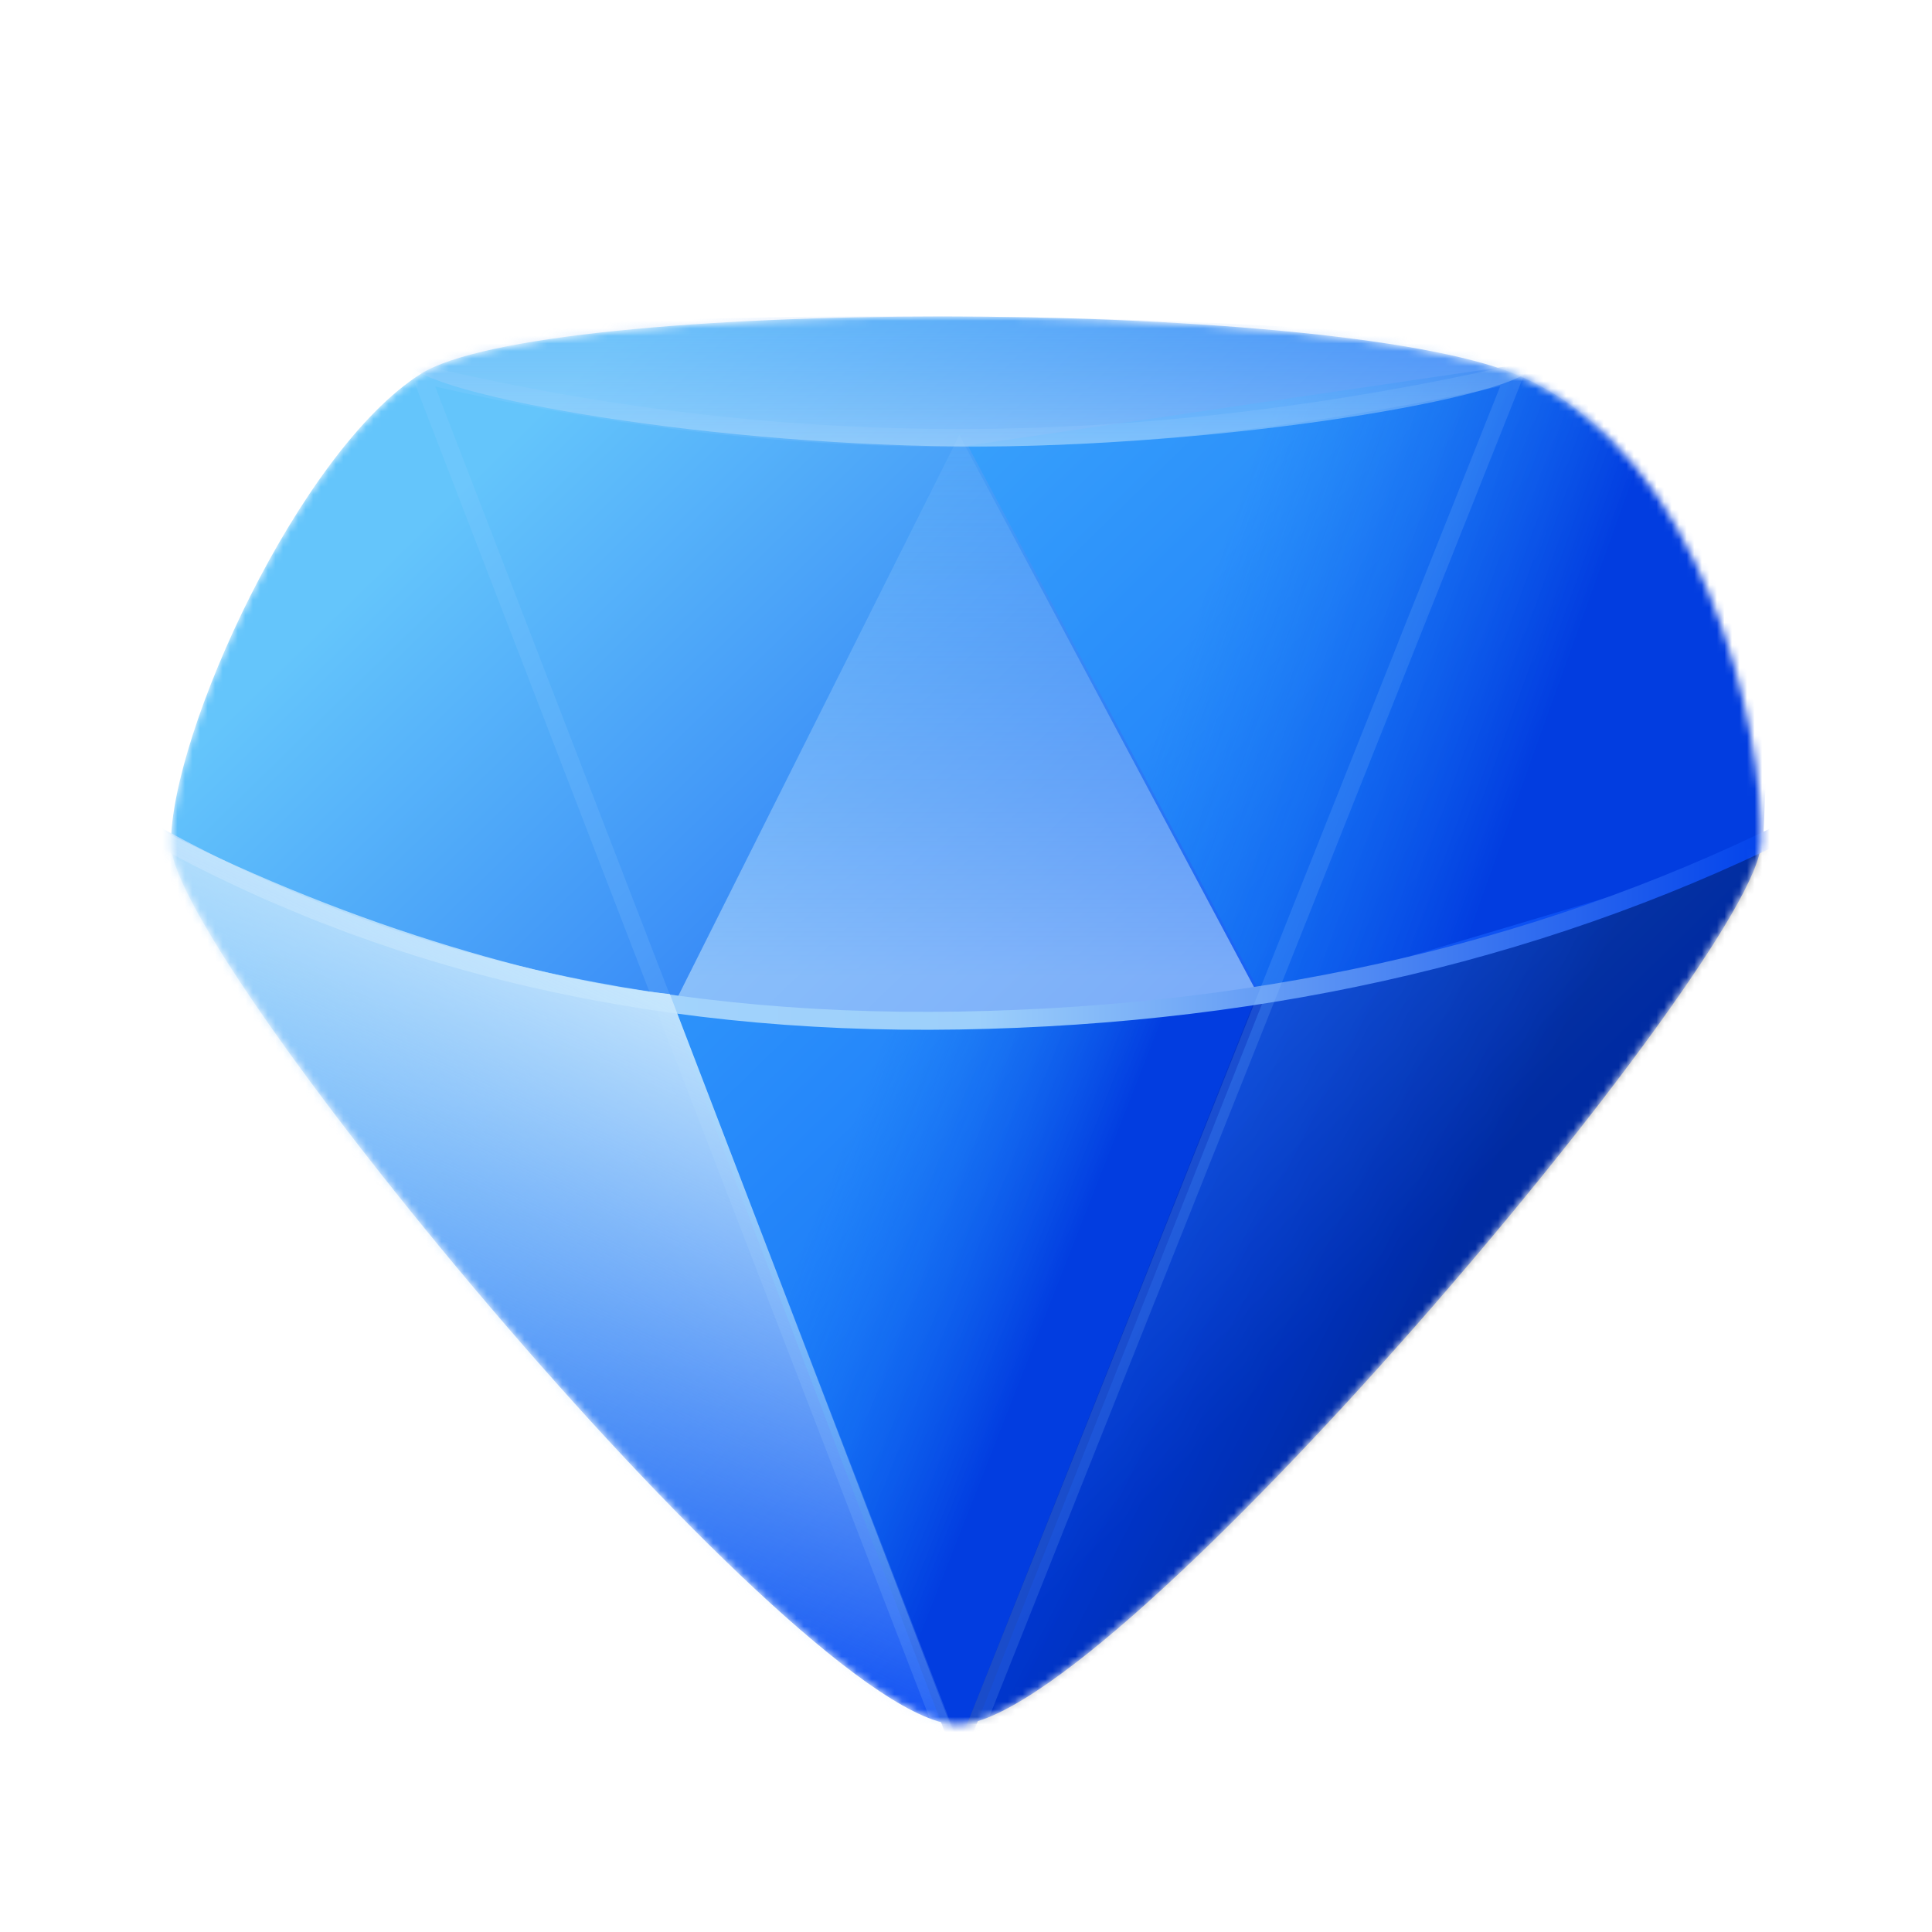 <svg xmlns="http://www.w3.org/2000/svg" width="256" height="256" fill="none" viewBox="0 0 256 256"><mask id="mask0_5872:56045" width="212" height="188" x="22" y="41" maskUnits="userSpaceOnUse" style="mask-type:alpha"><path fill="#fff" d="M126.88 228.52C106.574 228.52 22.646 126.706 22.646 111.869C22.646 97.033 39.699 59.701 55.751 49.548C71.803 39.395 175.765 39.395 200.719 49.548C225.672 59.701 233.863 97.028 233.329 111.869C232.794 126.711 147.187 228.52 126.88 228.52Z"/></mask><g mask="url(#mask0_5872:56045)"><path fill="url(#paint0_linear_5872:56045)" d="M126.88 228.52C106.574 228.52 22.646 126.706 22.646 111.869C22.646 97.033 39.699 59.701 55.751 49.548C71.803 39.395 175.765 39.395 200.719 49.548C225.672 59.701 233.863 97.028 233.329 111.869C232.794 126.711 147.187 228.52 126.88 228.52Z"/><path fill="url(#paint1_linear_5872:56045)" fill-rule="evenodd" d="M88.561 133.072L127.048 234.41L167.454 132.453L125.03 135.375L88.561 133.072Z" clip-rule="evenodd"/><path fill="url(#paint2_linear_5872:56045)" fill-rule="evenodd" d="M201.3 48.303L235.813 61.288L233.572 112.783L167.453 132.453L128.242 59.049L201.3 48.303Z" clip-rule="evenodd"/><path fill="url(#paint3_linear_5872:56045)" fill-rule="evenodd" d="M166.843 131.058L126.053 233.685C149.242 224.814 171.178 208.307 191.861 184.163C212.544 160.02 228.624 134.445 240.099 107.439C226.701 113.958 214.047 119.058 202.139 122.742C190.231 126.425 178.466 129.198 166.843 131.058Z" clip-rule="evenodd"/><path fill="url(#paint4_linear_5872:56045)" fill-rule="evenodd" d="M127.119 57.643L89.424 132.86C101.343 134.464 113.883 135.266 127.047 135.266C140.21 135.266 153.4 134.057 166.618 131.64L127.119 57.643Z" clip-rule="evenodd"/><path stroke="url(#paint5_linear_5872:56045)" stroke-linecap="round" stroke-linejoin="round" stroke-width="2.377" d="M16.814 108.471C48.534 127.009 85.278 135.928 127.046 135.228C168.814 134.527 206.421 125.608 239.868 108.471"/><path fill-rule="evenodd" stroke="url(#paint6_radial_5872:56045)" stroke-linecap="round" stroke-linejoin="round" stroke-width="2.377" d="M55.75 49.549L127.046 234.409L200.718 49.549C175.372 55.209 150.814 58.038 127.046 58.038C103.277 58.038 79.512 55.209 55.75 49.549Z" clip-rule="evenodd"/><path fill="url(#paint7_linear_5872:56045)" fill-rule="evenodd" d="M88.76 131.725C78.9 130.652 67.634 128.046 54.962 123.908C42.29 119.769 29.636 114.391 17.002 107.773C30.446 135.239 45.564 158.7 62.356 178.159C79.148 197.617 100.991 216.126 127.885 233.686L88.76 131.725Z" clip-rule="evenodd"/><path fill="url(#paint8_linear_5872:56045)" fill-rule="evenodd" d="M127.884 41.935C93.128 41.636 53.908 43.034 53.677 47.468C53.447 51.903 91.787 58.854 126.901 59.156C162.015 59.457 202.845 52.349 203.049 48.443C203.251 44.536 162.641 42.234 127.884 41.935Z" clip-rule="evenodd"/></g><defs><linearGradient id="paint0_linear_5872:56045" x1="56.535" x2="168.216" y1="69.05" y2="183.262" gradientUnits="userSpaceOnUse"><stop stop-color="#64C5FB"/><stop offset="1" stop-color="#0040F2"/></linearGradient><linearGradient id="paint1_linear_5872:56045" x1="112.315" x2="143.595" y1="149.949" y2="162.216" gradientUnits="userSpaceOnUse"><stop stop-color="#1E9CFF" stop-opacity=".427"/><stop offset="1" stop-color="#023DE0"/></linearGradient><linearGradient id="paint2_linear_5872:56045" x1="159.705" x2="205.51" y1="78.336" y2="94.81" gradientUnits="userSpaceOnUse"><stop stop-color="#1E9CFF" stop-opacity=".427"/><stop offset="1" stop-color="#023DE0"/></linearGradient><linearGradient id="paint3_linear_5872:56045" x1="124.183" x2="195.889" y1="122.264" y2="158.935" gradientUnits="userSpaceOnUse"><stop stop-color="#0432D1" stop-opacity="0"/><stop offset="1" stop-opacity=".329"/></linearGradient><linearGradient id="paint4_linear_5872:56045" x1="128.021" x2="128.021" y1="129.351" y2="57.643" gradientUnits="userSpaceOnUse"><stop stop-color="#CBE9FD" stop-opacity=".545"/><stop offset="1" stop-color="#9CCFFB" stop-opacity=".098"/></linearGradient><linearGradient id="paint5_linear_5872:56045" x1="23.361" x2="232.227" y1="112.335" y2="112.335" gradientUnits="userSpaceOnUse"><stop stop-color="#ABD9FD"/><stop offset=".509" stop-color="#9CCFFB"/><stop offset="1" stop-color="#0545EB"/></linearGradient><radialGradient id="paint6_radial_5872:56045" cx="0" cy="0" r="1" gradientTransform="translate(-22.528 136.914) rotate(90) scale(104.994 99.359)" gradientUnits="userSpaceOnUse"><stop stop-color="#9CCFFB"/><stop offset="1" stop-color="#9DD0FB" stop-opacity=".154"/></radialGradient><linearGradient id="paint7_linear_5872:56045" x1="86.656" x2="52.403" y1="125.56" y2="197.817" gradientUnits="userSpaceOnUse"><stop stop-color="#CBE9FD"/><stop offset="1" stop-color="#9CCFFB" stop-opacity=".098"/></linearGradient><linearGradient id="paint8_linear_5872:56045" x1="128.363" x2="128.363" y1="59.165" y2="17.482" gradientUnits="userSpaceOnUse"><stop stop-color="#CBE9FD" stop-opacity=".462"/><stop offset="1" stop-color="#156CF0" stop-opacity="0"/></linearGradient></defs></svg>